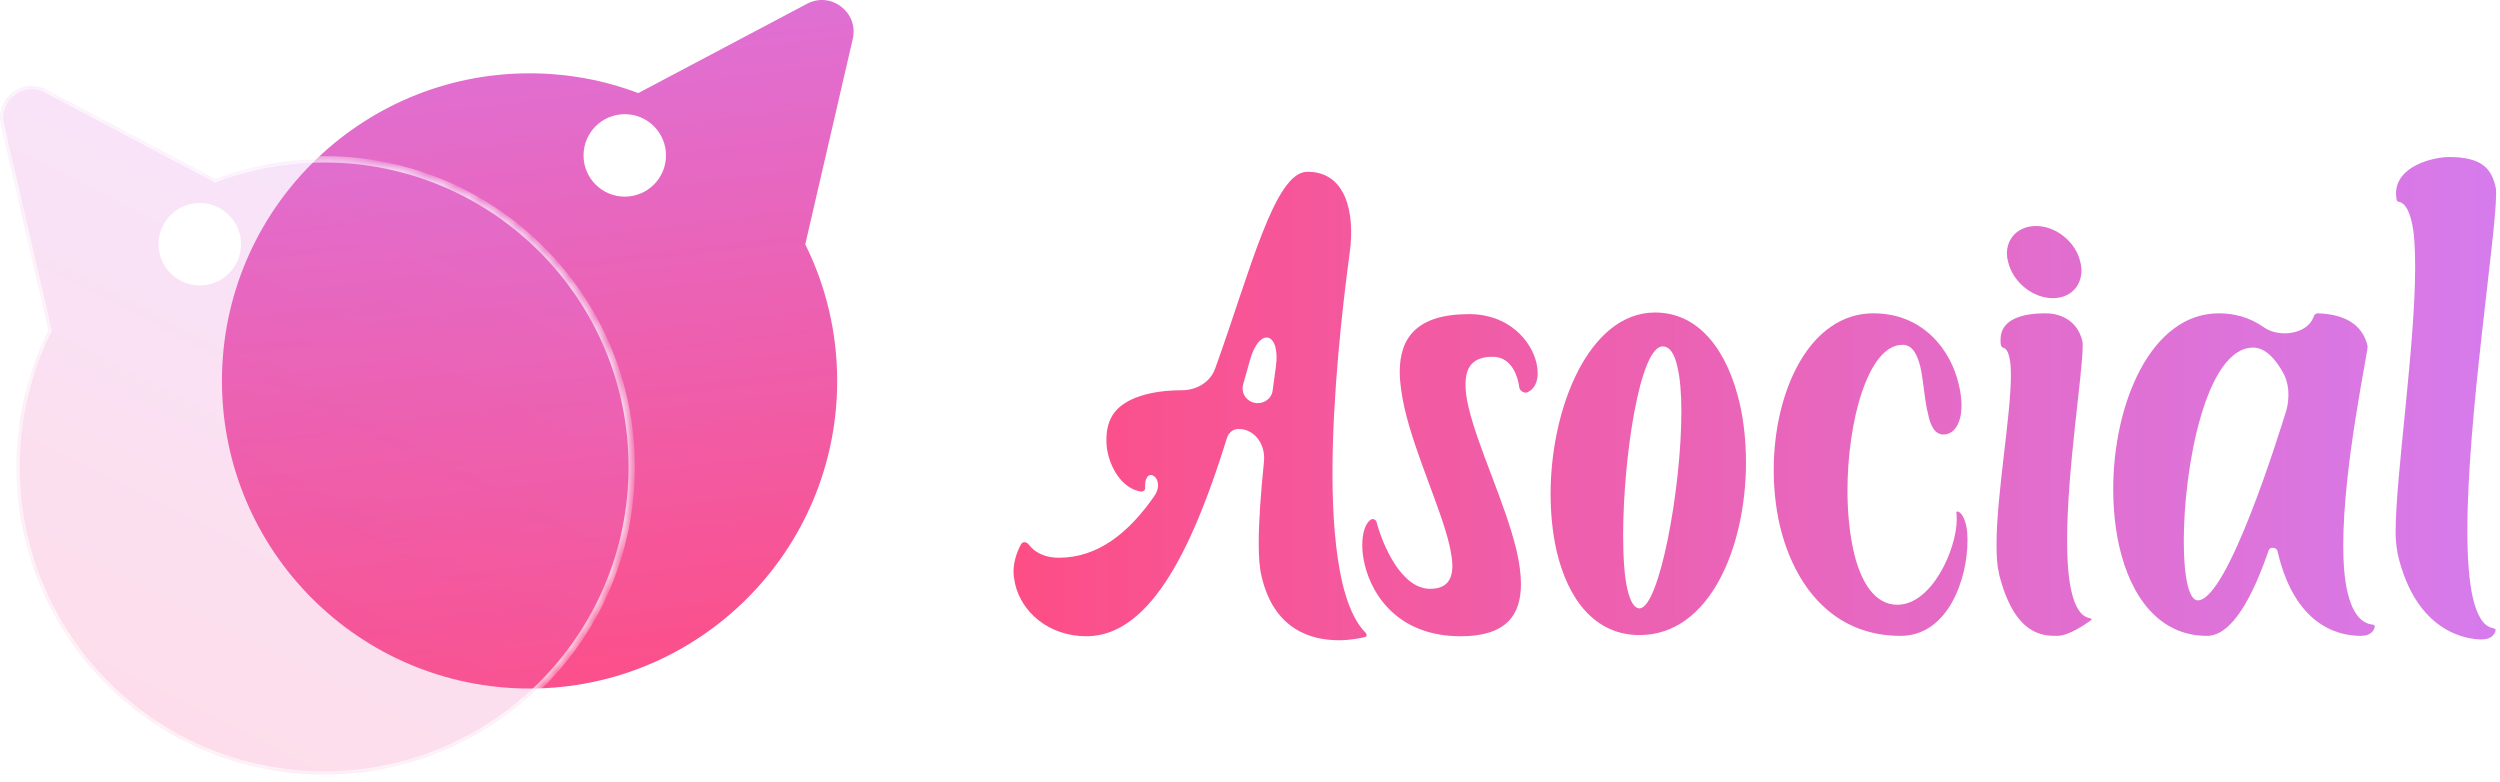 <svg width="195" height="61" viewBox="0 0 195 61" fill="none" xmlns="http://www.w3.org/2000/svg">
<path fill-rule="evenodd" clip-rule="evenodd" d="M66.516 3.038C66.994 0.972 64.823 -0.698 62.949 0.294L49.786 7.26C47.15 6.264 44.292 5.718 41.306 5.718C28.055 5.718 17.312 16.461 17.312 29.712C17.312 42.963 28.055 53.706 41.306 53.706C54.557 53.706 65.3 42.963 65.3 29.712C65.3 25.885 64.404 22.267 62.81 19.057L66.516 3.038Z" fill="url(#paint0_linear_2039_2)"/>
<g filter="url(#filter0_b_2039_2)">
<mask id="path-2-inside-1_2039_2" fill="white">
<path fill-rule="evenodd" clip-rule="evenodd" d="M0.07 9.745C-0.408 7.679 1.763 6.009 3.637 7.001L16.8 13.967C19.436 12.971 22.294 12.425 25.28 12.425C38.531 12.425 49.273 23.168 49.273 36.419C49.273 49.67 38.531 60.413 25.28 60.413C12.028 60.413 1.286 49.67 1.286 36.419C1.286 32.592 2.182 28.974 3.776 25.764L0.07 9.745Z"/>
</mask>
<path fill-rule="evenodd" clip-rule="evenodd" d="M0.07 9.745C-0.408 7.679 1.763 6.009 3.637 7.001L16.8 13.967C19.436 12.971 22.294 12.425 25.28 12.425C38.531 12.425 49.273 23.168 49.273 36.419C49.273 49.67 38.531 60.413 25.28 60.413C12.028 60.413 1.286 49.67 1.286 36.419C1.286 32.592 2.182 28.974 3.776 25.764L0.07 9.745Z" fill="url(#paint1_linear_2039_2)" fill-opacity="0.2"/>
<path d="M3.637 7.001L3.521 7.219L3.521 7.219L3.637 7.001ZM0.07 9.745L0.311 9.689L0.311 9.689L0.07 9.745ZM16.8 13.967L16.887 14.199L16.783 14.238L16.684 14.186L16.8 13.967ZM3.776 25.764L4.017 25.708L4.037 25.794L3.998 25.874L3.776 25.764ZM3.521 7.219C1.835 6.327 -0.119 7.83 0.311 9.689L-0.171 9.8C-0.697 7.529 1.692 5.691 3.753 6.782L3.521 7.219ZM16.684 14.186L3.521 7.219L3.753 6.782L16.915 13.748L16.684 14.186ZM25.28 12.673C22.325 12.673 19.496 13.213 16.887 14.199L16.712 13.736C19.376 12.729 22.264 12.178 25.28 12.178V12.673ZM49.026 36.419C49.026 23.304 38.395 12.673 25.28 12.673V12.178C38.668 12.178 49.521 23.031 49.521 36.419H49.026ZM25.28 60.165C38.395 60.165 49.026 49.534 49.026 36.419H49.521C49.521 49.807 38.668 60.66 25.28 60.66V60.165ZM1.534 36.419C1.534 49.534 12.165 60.165 25.28 60.165V60.66C11.892 60.66 1.039 49.807 1.039 36.419H1.534ZM3.998 25.874C2.42 29.05 1.534 32.631 1.534 36.419H1.039C1.039 32.553 1.944 28.897 3.555 25.654L3.998 25.874ZM0.311 9.689L4.017 25.708L3.535 25.819L-0.171 9.8L0.311 9.689Z" fill="white" mask="url(#path-2-inside-1_2039_2)"/>
</g>
<circle cx="48.732" cy="12.122" r="3.216" fill="white"/>
<circle cx="15.583" cy="19.048" r="3.216" fill="white"/>
<path d="M105.287 19.631C105.687 16.666 105.013 13.413 102.022 13.399C102.006 13.399 101.99 13.399 101.974 13.399C99.41 13.399 97.539 21.114 94.78 28.753C94.392 29.828 93.321 30.44 92.178 30.44V30.44C89.784 30.44 87.793 31.031 86.922 32.182C86.487 32.742 86.3 33.488 86.3 34.297C86.3 34.67 86.332 35.043 86.425 35.416C86.762 36.794 87.641 38.081 88.914 38.328C88.954 38.336 88.996 38.339 89.037 38.339V38.339C89.193 38.339 89.317 38.246 89.317 38.09V37.904V37.904C89.317 36.222 90.993 37.316 90.033 38.697C88.035 41.572 85.629 43.502 82.6 43.502C81.294 43.502 80.61 42.942 80.267 42.507C80.174 42.382 80.05 42.289 79.894 42.289C79.801 42.289 79.708 42.351 79.646 42.444C79.272 43.128 79.055 43.875 79.055 44.59C79.055 44.932 79.117 45.243 79.179 45.554C79.677 47.731 81.791 49.628 84.746 49.628C89.923 49.628 93.214 42.17 95.708 34.143C95.829 33.754 96.187 33.457 96.594 33.457V33.457V33.457C97.889 33.457 98.721 34.698 98.591 35.986C98.345 38.415 98.18 40.631 98.18 42.351C98.18 43.408 98.242 44.31 98.398 44.932C99.362 49.13 102.285 49.939 104.431 49.939C105.301 49.939 106.079 49.783 106.483 49.69C106.523 49.677 106.551 49.653 106.571 49.622C106.624 49.538 106.585 49.419 106.514 49.348V49.348C105.675 48.508 105.084 47.109 104.679 45.367C104.151 43.035 103.933 40.081 103.933 36.94C103.933 30.838 104.698 23.995 105.287 19.631ZM97.711 31.382C97.129 31.186 96.796 30.578 96.964 29.988C97.145 29.352 97.321 28.719 97.495 28.095C98.231 25.449 99.897 25.898 99.517 28.617C99.431 29.231 99.347 29.847 99.266 30.462C99.171 31.184 98.401 31.614 97.711 31.382V31.382Z" fill="url(#paint2_linear_2039_2)"/>
<path d="M114.591 24.501C110.486 24.501 109.18 26.367 109.18 29.01C109.18 29.881 109.336 30.845 109.553 31.84C110.393 35.478 112.414 39.708 113.067 42.569C113.192 43.16 113.285 43.688 113.285 44.124C113.285 45.243 112.819 45.927 111.544 45.927C109.305 45.927 107.843 42.507 107.377 40.734C107.345 40.578 107.19 40.485 107.066 40.485V40.485C106.978 40.485 106.902 40.538 106.836 40.596C106.466 40.923 106.257 41.626 106.257 42.538C106.257 43.004 106.319 43.502 106.444 44.03C107.066 46.611 109.211 49.628 113.938 49.628C117.483 49.628 118.634 47.98 118.634 45.554C118.634 44.777 118.51 43.875 118.292 42.942C117.421 39.272 115.244 34.825 114.529 31.684C114.374 31.062 114.311 30.471 114.311 29.974C114.311 28.637 114.871 27.828 116.426 27.828C117.732 27.828 118.261 29.01 118.447 29.881L118.51 30.254C118.572 30.471 118.79 30.627 119.007 30.627V30.627C119.094 30.627 119.174 30.581 119.25 30.539C119.702 30.291 119.94 29.763 119.94 29.103C119.94 28.854 119.909 28.606 119.847 28.326C119.443 26.584 117.701 24.501 114.591 24.501Z" fill="url(#paint3_linear_2039_2)"/>
<path d="M129.095 24.376C123.964 24.376 120.947 31.778 120.947 38.526C120.947 40.081 121.103 41.605 121.414 42.973C122.284 46.705 124.368 49.535 127.882 49.535C133.386 49.535 136.185 42.631 136.185 36.069C136.185 34.483 136.03 32.897 135.688 31.436C134.755 27.424 132.578 24.376 129.095 24.376ZM127.882 47.451C127.478 47.451 127.167 46.922 126.949 46.021C126.7 44.994 126.607 43.471 126.607 41.729C126.607 35.696 127.913 27.02 129.686 27.02C130.246 27.02 130.619 27.61 130.836 28.606C131.054 29.508 131.147 30.72 131.147 32.12C131.147 38.184 129.406 47.451 127.882 47.451Z" fill="url(#paint4_linear_2039_2)"/>
<path d="M146.125 24.439C141.149 24.439 138.35 30.503 138.35 36.66C138.35 38.122 138.506 39.583 138.817 40.952C139.936 45.678 142.953 49.597 148.239 49.597C152.002 49.597 153.464 45.056 153.464 42.196C153.464 41.698 153.433 41.263 153.339 40.889C153.198 40.381 153.006 40.026 152.762 39.919C152.713 39.898 152.65 39.881 152.614 39.92V39.92C152.582 39.956 152.598 40.011 152.605 40.058C152.624 40.198 152.624 40.357 152.624 40.516C152.624 42.818 150.696 47.171 147.991 47.171C146.249 47.171 145.13 45.43 144.57 42.942C144.259 41.542 144.103 39.925 144.103 38.277C144.103 32.835 145.72 26.895 148.395 26.895C149.172 26.895 149.546 27.642 149.794 28.637C150.043 29.756 150.105 31.187 150.385 32.275C150.572 33.208 150.914 33.892 151.598 33.892C152.344 33.892 152.997 33.146 152.997 31.622C152.997 31.156 152.935 30.596 152.78 29.974C152.189 27.362 150.043 24.439 146.125 24.439Z" fill="url(#paint5_linear_2039_2)"/>
<path d="M156.228 27.113C156.477 27.175 156.633 27.424 156.726 27.859C156.819 28.233 156.85 28.699 156.85 29.259C156.85 32.462 155.731 38.557 155.731 42.444C155.731 43.3 155.761 44.066 155.91 44.653C155.915 44.673 155.917 44.694 155.917 44.715V44.715C155.917 44.735 155.92 44.756 155.925 44.776C157.14 49.597 159.372 49.597 160.458 49.597C161.372 49.597 162.644 48.701 163.105 48.373C163.122 48.36 163.132 48.34 163.132 48.319V48.319C163.132 48.301 163.125 48.284 163.113 48.271L163.098 48.257C163.08 48.238 163.056 48.227 163.03 48.223C162.307 48.107 161.852 47.336 161.577 46.145C161.329 45.088 161.235 43.688 161.235 42.164C161.235 36.66 162.448 29.134 162.448 27.02C162.448 26.833 162.448 26.678 162.417 26.584C162.075 25.123 160.862 24.439 159.556 24.439C157.535 24.439 156.042 24.998 156.042 26.491C156.042 26.546 156.042 26.607 156.045 26.672C156.052 26.842 156.067 27.059 156.228 27.113V27.113ZM160.116 23.257C161.453 23.257 162.355 22.355 162.355 21.08C162.355 20.893 162.324 20.645 162.261 20.427C161.919 18.872 160.364 17.628 158.81 17.628C157.472 17.628 156.539 18.53 156.539 19.774C156.539 19.991 156.571 20.209 156.633 20.427C157.006 22.013 158.561 23.257 160.116 23.257Z" fill="url(#paint6_linear_2039_2)"/>
<path d="M185.107 48.726C184.08 48.633 183.458 47.669 183.116 46.238C182.868 45.212 182.774 43.937 182.774 42.538C182.774 36.349 184.671 27.642 184.671 27.02V27.02C184.671 26.999 184.669 26.978 184.664 26.958C184.345 25.634 183.315 24.531 180.815 24.439C180.705 24.439 180.595 24.485 180.529 24.567C180.474 24.637 180.484 24.658 180.452 24.741V24.741C179.941 26.087 177.751 26.362 176.578 25.527C175.49 24.754 174.277 24.439 173.072 24.439C167.754 24.439 164.831 31.498 164.831 38.153C164.831 39.676 164.986 41.2 165.297 42.6C166.199 46.58 168.438 49.597 172.139 49.597C174.116 49.597 175.73 46.492 176.958 42.917C177.057 42.63 177.565 42.679 177.643 42.973V42.973C179.105 49.379 183.054 49.597 184.174 49.597C184.951 49.597 185.2 49.13 185.231 48.882V48.882C185.231 48.842 185.217 48.802 185.191 48.772C185.169 48.748 185.143 48.726 185.107 48.726ZM178.358 31.933C177.799 33.737 173.756 46.829 171.423 46.829C171.081 46.829 170.802 46.363 170.615 45.554C170.428 44.714 170.335 43.564 170.335 42.196C170.335 36.38 172.077 27.113 175.746 27.113C176.704 27.113 177.48 27.998 178.072 29.051C178.561 29.922 178.587 30.961 178.358 31.933V31.933Z" fill="url(#paint7_linear_2039_2)"/>
<path d="M194.62 49.074C194.571 49.026 194.502 49.003 194.434 48.989C193.687 48.838 193.218 48.012 192.891 46.674C192.58 45.336 192.455 43.502 192.455 41.387C192.455 32.431 194.695 18.405 194.695 15.14C194.695 14.922 194.695 14.736 194.663 14.611C194.352 13.274 193.731 12.248 191.025 12.248C189.874 12.248 186.889 12.901 186.889 15.109C186.889 15.217 186.904 15.339 186.923 15.466C186.941 15.581 186.96 15.731 187.076 15.731V15.731C187.542 15.793 187.884 16.353 188.102 17.255C188.319 18.157 188.382 19.369 188.382 20.831C188.382 27.02 186.858 37.158 186.858 41.48C186.858 42.102 186.92 42.631 186.982 42.973L187.013 43.191C188.444 49.379 192.455 49.877 193.575 49.877C194.373 49.877 194.595 49.423 194.661 49.172C194.663 49.165 194.663 49.158 194.663 49.151V49.151C194.663 49.137 194.661 49.124 194.653 49.113C194.644 49.098 194.632 49.085 194.62 49.074Z" fill="url(#paint8_linear_2039_2)"/>
<defs>
<filter id="filter0_b_2039_2" x="-2.474" y="4.233" width="54.221" height="58.652" filterUnits="userSpaceOnUse" color-interpolation-filters="sRGB">
<feFlood flood-opacity="0" result="BackgroundImageFix"/>
<feGaussianBlur in="BackgroundImageFix" stdDeviation="1.237"/>
<feComposite in2="SourceAlpha" operator="in" result="effect1_backgroundBlur_2039_2"/>
<feBlend mode="normal" in="SourceGraphic" in2="effect1_backgroundBlur_2039_2" result="shape"/>
</filter>
<linearGradient id="paint0_linear_2039_2" x1="31.412" y1="53.924" x2="23.766" y2="-10.369" gradientUnits="userSpaceOnUse">
<stop stop-color="#FB508B"/>
<stop offset="0.99" stop-color="#D779E9"/>
</linearGradient>
<linearGradient id="paint1_linear_2039_2" x1="12.866" y1="56.149" x2="33.695" y2="15.357" gradientUnits="userSpaceOnUse">
<stop stop-color="#F65698"/>
<stop offset="0.99" stop-color="#D779E8"/>
</linearGradient>
<linearGradient id="paint2_linear_2039_2" x1="79.055" y1="37.689" x2="194.695" y2="37.689" gradientUnits="userSpaceOnUse">
<stop stop-color="#FD4E86"/>
<stop offset="1" stop-color="#D67BEC"/>
</linearGradient>
<linearGradient id="paint3_linear_2039_2" x1="79.055" y1="37.689" x2="194.695" y2="37.689" gradientUnits="userSpaceOnUse">
<stop stop-color="#FD4E86"/>
<stop offset="1" stop-color="#D67BEC"/>
</linearGradient>
<linearGradient id="paint4_linear_2039_2" x1="79.055" y1="37.689" x2="194.695" y2="37.689" gradientUnits="userSpaceOnUse">
<stop stop-color="#FD4E86"/>
<stop offset="1" stop-color="#D67BEC"/>
</linearGradient>
<linearGradient id="paint5_linear_2039_2" x1="79.055" y1="37.689" x2="194.695" y2="37.689" gradientUnits="userSpaceOnUse">
<stop stop-color="#FD4E86"/>
<stop offset="1" stop-color="#D67BEC"/>
</linearGradient>
<linearGradient id="paint6_linear_2039_2" x1="79.055" y1="37.689" x2="194.695" y2="37.689" gradientUnits="userSpaceOnUse">
<stop stop-color="#FD4E86"/>
<stop offset="1" stop-color="#D67BEC"/>
</linearGradient>
<linearGradient id="paint7_linear_2039_2" x1="79.055" y1="37.689" x2="194.695" y2="37.689" gradientUnits="userSpaceOnUse">
<stop stop-color="#FD4E86"/>
<stop offset="1" stop-color="#D67BEC"/>
</linearGradient>
<linearGradient id="paint8_linear_2039_2" x1="79.055" y1="37.689" x2="194.695" y2="37.689" gradientUnits="userSpaceOnUse">
<stop stop-color="#FD4E86"/>
<stop offset="1" stop-color="#D67BEC"/>
</linearGradient>
</defs>
</svg>
